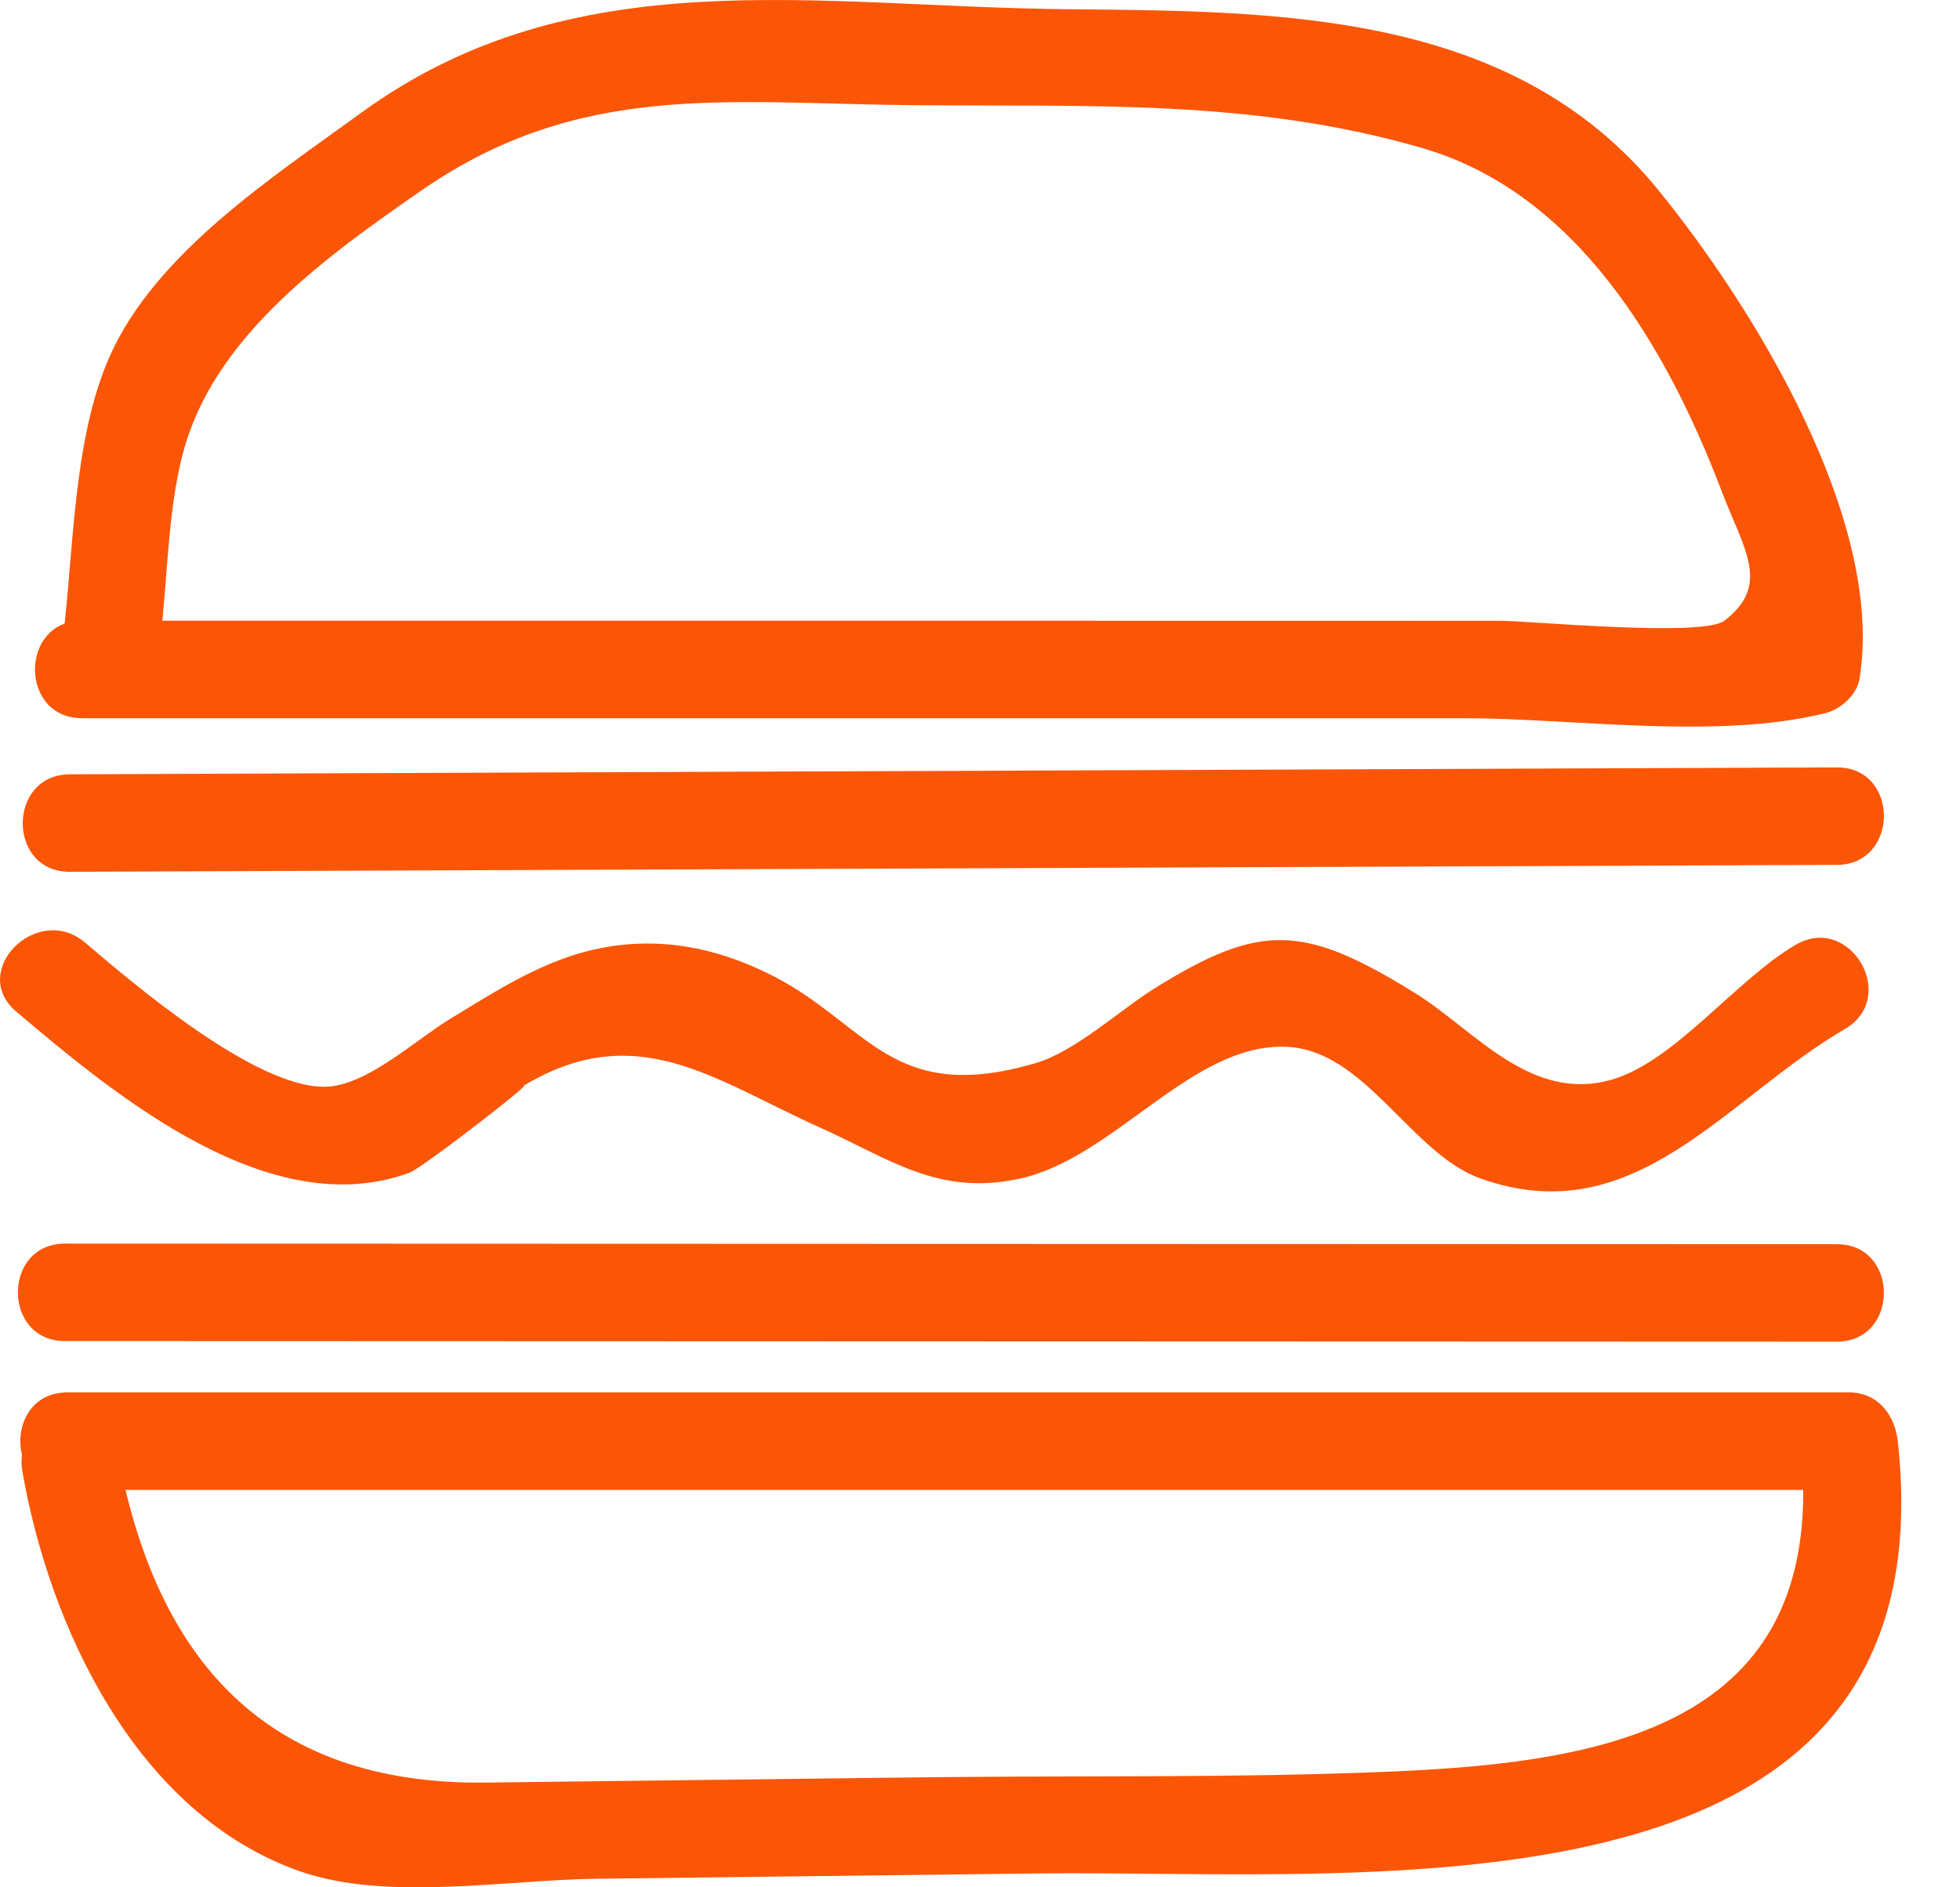 <svg width="27" height="26" viewBox="0 0 27 26" fill="none" xmlns="http://www.w3.org/2000/svg">
<path d="M0.928 20.525C9.11 20.525 17.291 20.525 25.472 20.525C25.248 20.301 25.024 20.077 24.8 19.854C25.228 23.746 22.201 24.274 19.195 24.404C17.055 24.496 14.901 24.459 12.76 24.484C10.737 24.509 8.714 24.533 6.691 24.557C3.645 24.594 2.112 22.84 1.603 19.911C1.455 19.061 0.161 19.422 0.308 20.268C0.679 22.404 1.87 24.984 4.128 25.778C5.32 26.197 6.968 25.897 8.208 25.882C10.231 25.858 12.254 25.833 14.277 25.809C18.834 25.754 26.889 26.644 26.143 19.854C26.104 19.493 25.868 19.182 25.472 19.182C17.291 19.182 9.11 19.182 0.928 19.182C0.064 19.182 0.063 20.525 0.928 20.525Z" fill="#FB5607"/>
<path d="M0.895 18.475C9.031 18.477 17.167 18.48 25.303 18.483C26.167 18.483 26.168 17.14 25.303 17.14C17.167 17.137 9.031 17.134 0.895 17.132C0.031 17.132 0.029 18.474 0.895 18.475Z" fill="#FB5607"/>
<path d="M0.223 13.935C1.614 15.115 3.728 16.859 5.643 16.155C5.825 16.088 7.545 14.751 7.169 14.984C8.754 14.003 9.831 14.876 11.297 15.534C12.247 15.96 12.923 16.482 14.045 16.238C15.353 15.954 16.417 14.365 17.722 14.421C18.807 14.466 19.437 15.892 20.392 16.234C22.519 16.996 23.763 15.138 25.416 14.175C26.163 13.74 25.487 12.579 24.738 13.015C23.913 13.496 23.074 14.62 22.207 14.872C21.084 15.198 20.308 14.186 19.5 13.685C17.966 12.734 17.372 12.704 15.911 13.612C15.424 13.915 14.817 14.484 14.268 14.645C12.287 15.228 11.961 14.119 10.659 13.45C10.068 13.147 9.445 12.973 8.779 13.001C7.763 13.044 7.022 13.537 6.195 14.04C5.716 14.332 5.049 14.958 4.486 14.971C3.51 14.995 1.787 13.507 1.172 12.985C0.517 12.429 -0.437 13.375 0.223 13.935Z" fill="#FB5607"/>
<path d="M0.962 12.01C9.076 11.978 17.189 11.947 25.303 11.915C26.167 11.911 26.169 10.568 25.303 10.572C17.189 10.604 9.076 10.635 0.962 10.667C0.098 10.671 0.096 12.014 0.962 12.01Z" fill="#FB5607"/>
<path d="M1.13 9.894C5.414 9.894 9.699 9.894 13.983 9.894C16.04 9.894 18.096 9.894 20.153 9.894C21.679 9.895 23.652 10.196 25.146 9.824C25.354 9.772 25.579 9.575 25.615 9.355C25.973 7.175 24.151 4.222 22.84 2.613C20.839 0.159 17.656 0.154 14.715 0.127C11.22 0.094 7.906 -0.582 4.967 1.56C3.759 2.44 2.145 3.484 1.512 4.907C1.001 6.056 1.017 7.605 0.863 8.823C0.754 9.678 2.098 9.67 2.206 8.823C2.316 7.958 2.305 6.92 2.566 6.086C3.042 4.563 4.548 3.498 5.794 2.632C7.982 1.111 10.008 1.425 12.571 1.449C14.992 1.472 17.245 1.359 19.587 2.038C21.717 2.655 22.952 4.764 23.716 6.765C24.027 7.577 24.399 8.059 23.752 8.552C23.451 8.78 21.06 8.552 20.667 8.552C18.61 8.551 16.554 8.551 14.497 8.551C10.042 8.551 5.586 8.551 1.13 8.551C0.266 8.551 0.265 9.894 1.13 9.894Z" fill="#FB5607"/>
</svg>
